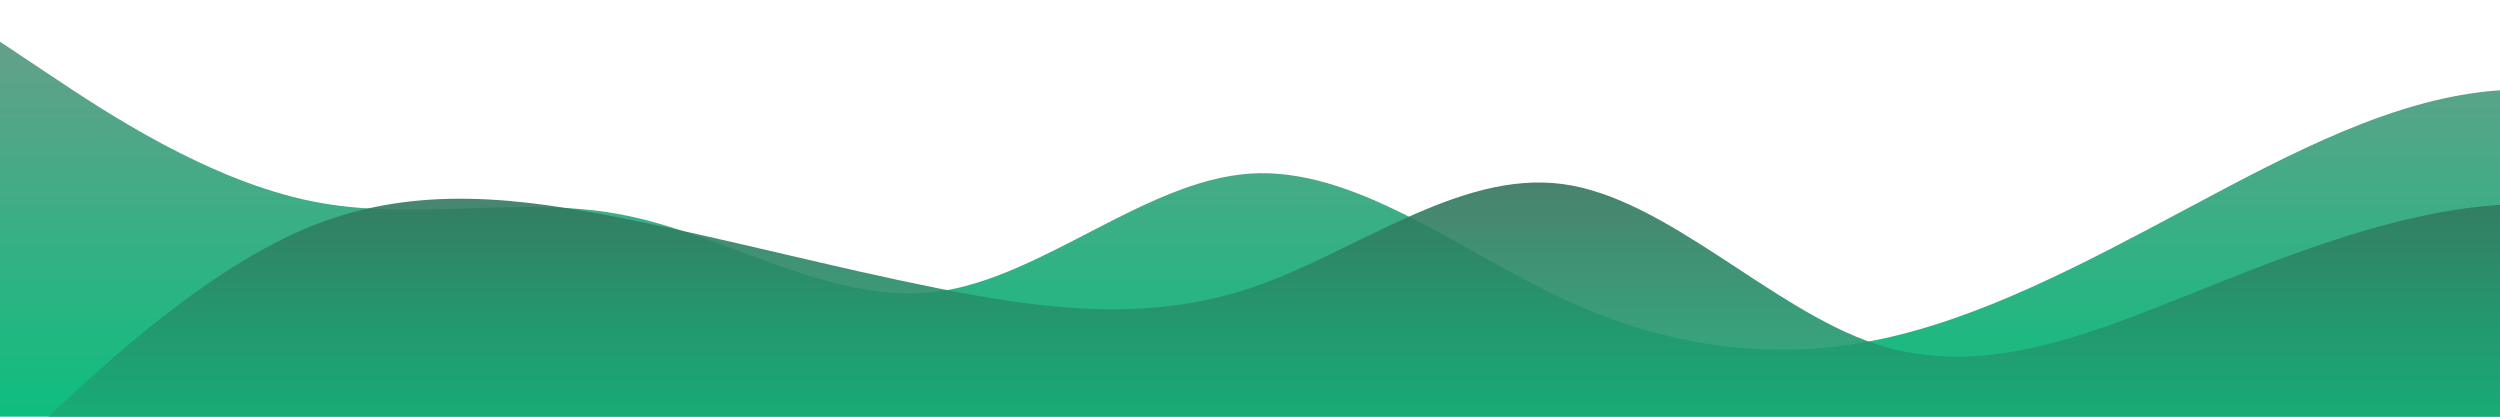 <?xml version="1.0" standalone="no"?>
<svg xmlns:xlink="http://www.w3.org/1999/xlink" id="wave" style="transform:rotate(0deg); transition: 0.3s" viewBox="0 0 1440 240" version="1.1" xmlns="http://www.w3.org/2000/svg"><defs><linearGradient id="sw-gradient-0" x1="0" x2="0" y1="1" y2="0"><stop stop-color="rgba(14, 190, 127, 1)" offset="0%"/><stop stop-color="rgba(106.26, 157.418, 138.815, 1)" offset="100%"/></linearGradient></defs><path style="transform:translate(0, 0px); opacity:1" fill="url(#sw-gradient-0)" d="M0,24L30,44C60,64,120,104,180,116C240,128,300,112,360,124C420,136,480,176,540,168C600,160,660,104,720,100C780,96,840,144,900,172C960,200,1020,208,1080,196C1140,184,1200,152,1260,120C1320,88,1380,56,1440,52C1500,48,1560,72,1620,100C1680,128,1740,160,1800,144C1860,128,1920,64,1980,36C2040,8,2100,16,2160,28C2220,40,2280,56,2340,68C2400,80,2460,88,2520,96C2580,104,2640,112,2700,120C2760,128,2820,136,2880,120C2940,104,3000,64,3060,52C3120,40,3180,56,3240,72C3300,88,3360,104,3420,128C3480,152,3540,184,3600,192C3660,200,3720,184,3780,168C3840,152,3900,136,3960,124C4020,112,4080,104,4140,104C4200,104,4260,112,4290,116L4320,120L4320,240L4290,240C4260,240,4200,240,4140,240C4080,240,4020,240,3960,240C3900,240,3840,240,3780,240C3720,240,3660,240,3600,240C3540,240,3480,240,3420,240C3360,240,3300,240,3240,240C3180,240,3120,240,3060,240C3000,240,2940,240,2880,240C2820,240,2760,240,2700,240C2640,240,2580,240,2520,240C2460,240,2400,240,2340,240C2280,240,2220,240,2160,240C2100,240,2040,240,1980,240C1920,240,1860,240,1800,240C1740,240,1680,240,1620,240C1560,240,1500,240,1440,240C1380,240,1320,240,1260,240C1200,240,1140,240,1080,240C1020,240,960,240,900,240C840,240,780,240,720,240C660,240,600,240,540,240C480,240,420,240,360,240C300,240,240,240,180,240C120,240,60,240,30,240L0,240Z"/><defs><linearGradient id="sw-gradient-1" x1="0" x2="0" y1="1" y2="0"><stop stop-color="rgba(14, 190, 127, 1)" offset="0%"/><stop stop-color="rgba(57.906, 107.329, 89.357, 1)" offset="100%"/></linearGradient></defs><path style="transform:translate(0, 50px); opacity:0.9" fill="url(#sw-gradient-1)" d="M0,216L30,188C60,160,120,104,180,80C240,56,300,64,360,76C420,88,480,104,540,116C600,128,660,136,720,116C780,96,840,48,900,56C960,64,1020,128,1080,148C1140,168,1200,144,1260,120C1320,96,1380,72,1440,68C1500,64,1560,80,1620,76C1680,72,1740,48,1800,60C1860,72,1920,120,1980,132C2040,144,2100,120,2160,104C2220,88,2280,80,2340,72C2400,64,2460,56,2520,52C2580,48,2640,48,2700,44C2760,40,2820,32,2880,60C2940,88,3000,152,3060,160C3120,168,3180,120,3240,100C3300,80,3360,88,3420,88C3480,88,3540,80,3600,72C3660,64,3720,56,3780,48C3840,40,3900,32,3960,32C4020,32,4080,40,4140,60C4200,80,4260,112,4290,128L4320,144L4320,240L4290,240C4260,240,4200,240,4140,240C4080,240,4020,240,3960,240C3900,240,3840,240,3780,240C3720,240,3660,240,3600,240C3540,240,3480,240,3420,240C3360,240,3300,240,3240,240C3180,240,3120,240,3060,240C3000,240,2940,240,2880,240C2820,240,2760,240,2700,240C2640,240,2580,240,2520,240C2460,240,2400,240,2340,240C2280,240,2220,240,2160,240C2100,240,2040,240,1980,240C1920,240,1860,240,1800,240C1740,240,1680,240,1620,240C1560,240,1500,240,1440,240C1380,240,1320,240,1260,240C1200,240,1140,240,1080,240C1020,240,960,240,900,240C840,240,780,240,720,240C660,240,600,240,540,240C480,240,420,240,360,240C300,240,240,240,180,240C120,240,60,240,30,240L0,240Z"/></svg>